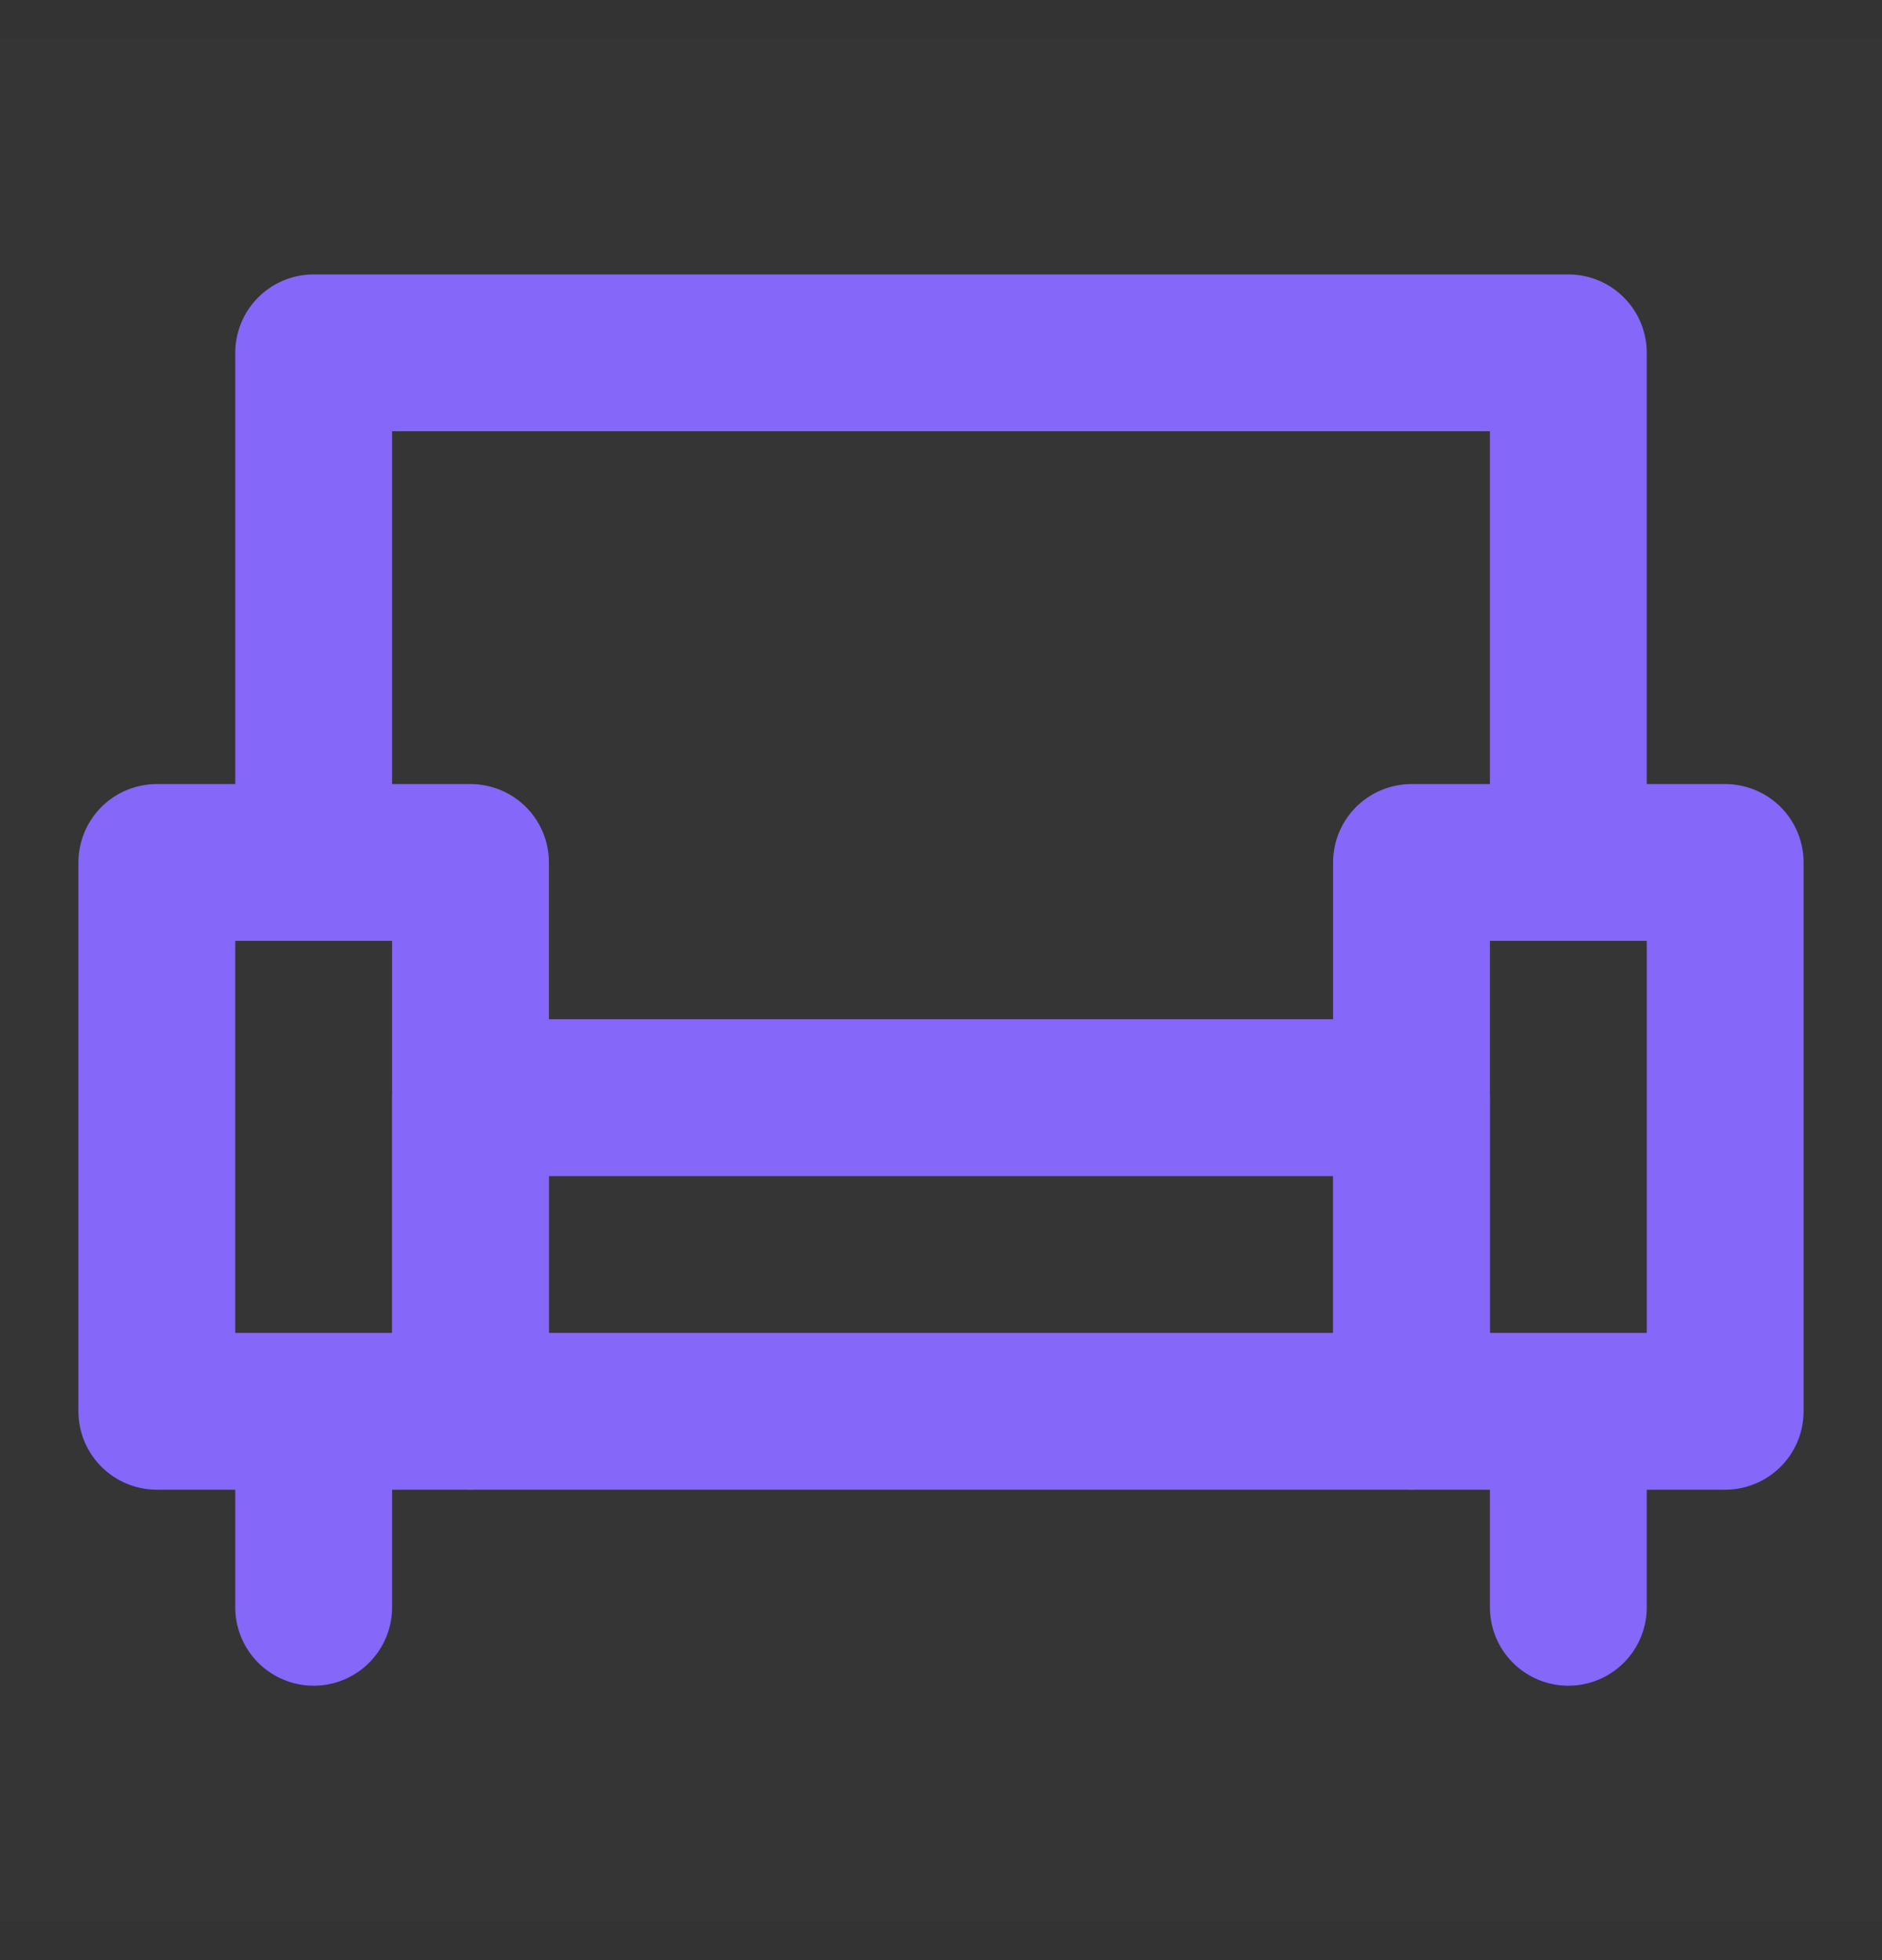<svg width="24" height="25" viewBox="0 0 24 25" fill="none" xmlns="http://www.w3.org/2000/svg">
<rect x="0" y="0" width="24" height="25" fill="#333333" stroke="none"/>
<g clip-path="url(#clip0_1048_4570)">
<path d="M24 0.5H0V24.5H24V0.5Z" fill="white" fill-opacity="0.01"/>
<path d="M6 11H2V18H6V11Z" stroke="#8567FA" stroke-width="2" stroke-linejoin="round"/>
<path d="M22 11H18V18H22V11Z" stroke="#8567FA" stroke-width="2" stroke-linejoin="round"/>
<path d="M18 14H6V18H18V14Z" stroke="#8567FA" stroke-width="2" stroke-linecap="round" stroke-linejoin="round"/>
<path d="M4 10.5V4.5H20V10.5" stroke="#8567FA" stroke-width="2" stroke-linecap="round" stroke-linejoin="round"/>
<path d="M4 18.5V20.5" stroke="#8567FA" stroke-width="2" stroke-linecap="round" stroke-linejoin="round"/>
<path d="M20 18.5V20.5" stroke="#8567FA" stroke-width="2" stroke-linecap="round" stroke-linejoin="round"/>
</g>
<defs>
<clipPath id="clip0_1048_4570">
<rect width="24" height="24" fill="white" transform="translate(0 0.5)"/>
</clipPath>
</defs>
</svg>
